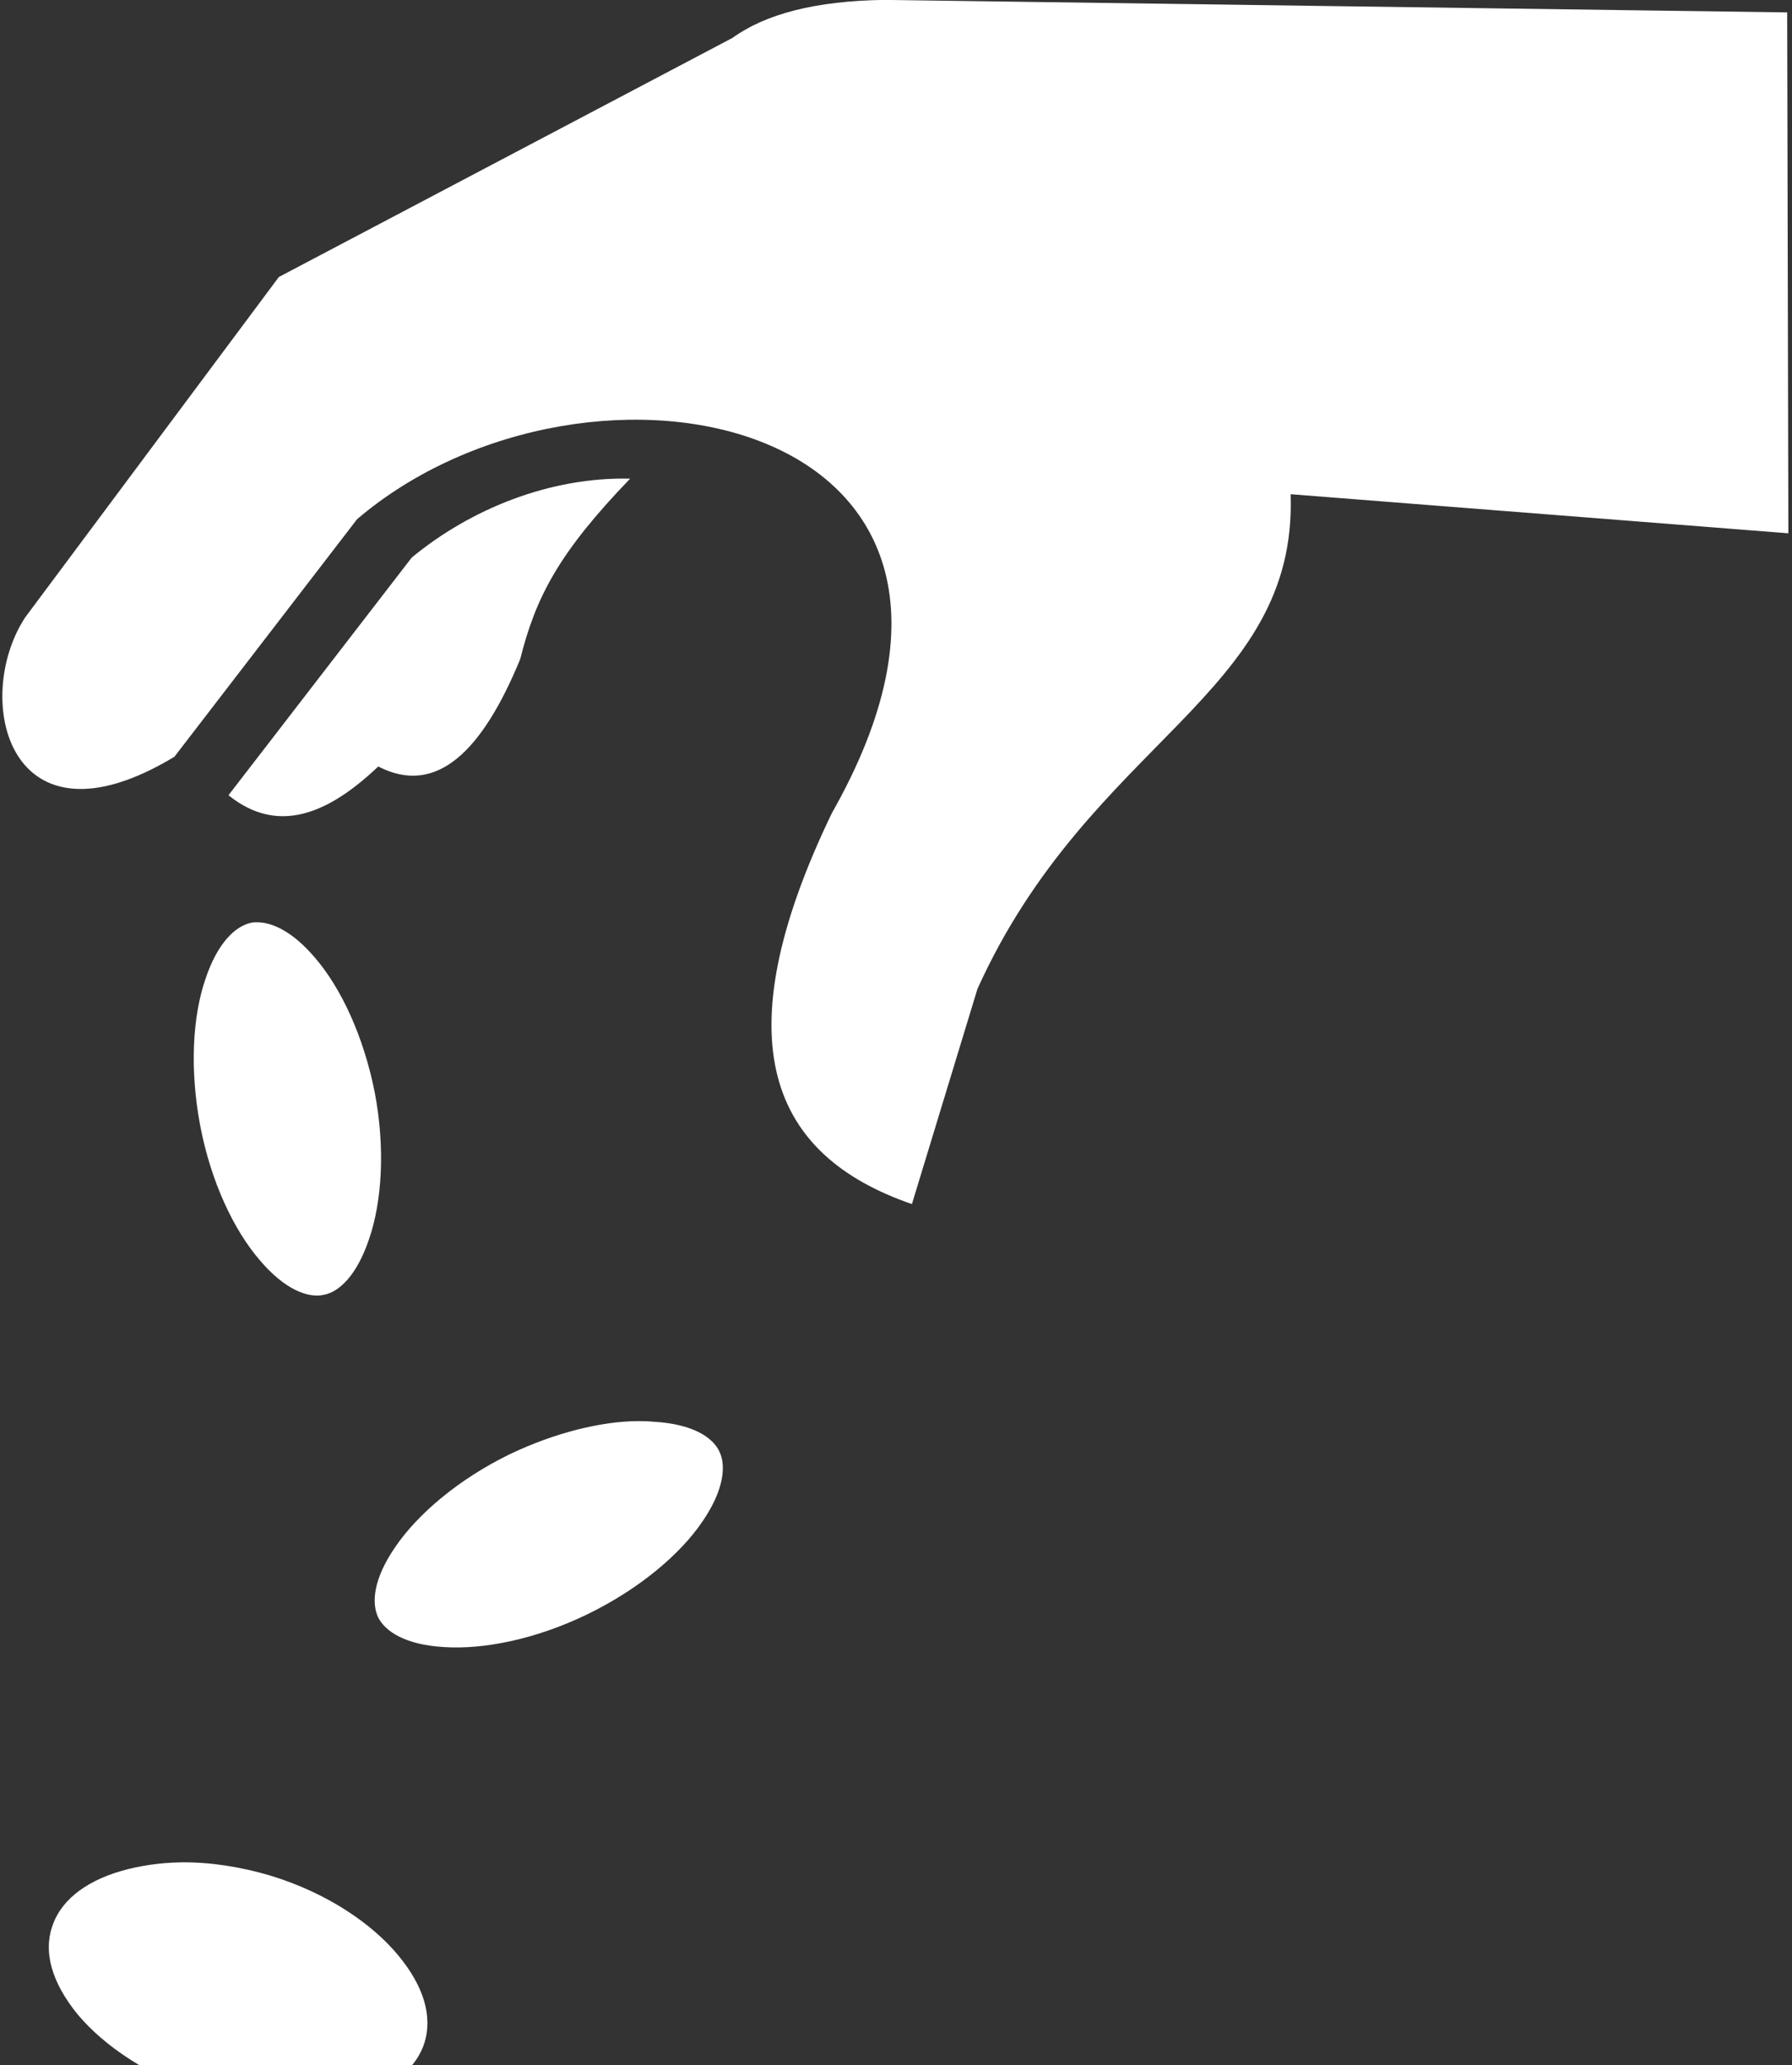 <svg width="125" height="144" viewBox="0 0 125 144" fill="none" xmlns="http://www.w3.org/2000/svg">
<rect x="0" y="0" width="125" height="144" fill="#333333" stroke="none"/>
<path d="M61.706 -0.007C56.877 0.058 53.403 0.975 51.092 2.644L19.45 19.317L1.761 43.047C-1.971 48.725 0.581 59.76 12.164 52.773L24.912 36.201C41.044 22.474 73.729 29.04 58.023 56.707C50.301 72.729 53.814 80.594 63.61 83.965L68.182 68.959C76.042 51.577 90.515 48.53 90.026 34.463L124.746 37.189L124.663 0.865L61.706 -0.007ZM43.953 33.379C38.315 33.244 32.758 35.54 28.718 38.884L15.937 55.455C19.386 58.232 22.895 56.765 26.385 53.45C30.454 55.551 33.651 52.365 36.286 45.966C37.384 41.599 38.993 38.531 43.953 33.379ZM17.952 64.315C17.823 64.314 17.66 64.313 17.531 64.345C16.46 64.564 15.188 65.69 14.329 68.277C13.437 70.863 13.218 74.556 13.969 78.514C14.721 82.441 16.319 85.789 18.119 87.875C19.856 89.928 21.472 90.522 22.543 90.302C23.646 90.115 24.885 88.957 25.745 86.402C26.637 83.816 26.888 80.091 26.137 76.165C25.353 72.206 23.755 68.858 21.986 66.805C20.443 64.98 19.021 64.322 17.952 64.315ZM44.488 99.1C41.928 99.116 38.714 99.904 35.561 101.407C31.952 103.165 29.117 105.609 27.579 107.867C26.041 110.093 25.9 111.777 26.379 112.785C26.859 113.76 28.278 114.709 31 114.857C33.72 115.037 37.387 114.316 40.996 112.558C44.604 110.799 47.44 108.388 48.978 106.13C50.516 103.904 50.657 102.187 50.177 101.212C49.698 100.204 48.278 99.288 45.557 99.14C45.2 99.105 44.877 99.103 44.488 99.1ZM12.655 129.868C11.132 129.89 9.737 130.108 8.504 130.456C5.744 131.248 4.146 132.696 3.617 134.41C3.054 136.156 3.591 138.233 5.423 140.481C7.288 142.697 10.417 144.825 14.298 146.017C18.146 147.209 21.905 147.202 24.698 146.378C27.49 145.586 29.087 144.139 29.617 142.425C30.147 140.678 29.643 138.601 27.778 136.353C25.946 134.137 22.817 132.01 18.936 130.817C16.737 130.155 14.6 129.849 12.655 129.868Z" fill="white"/>
</svg>
